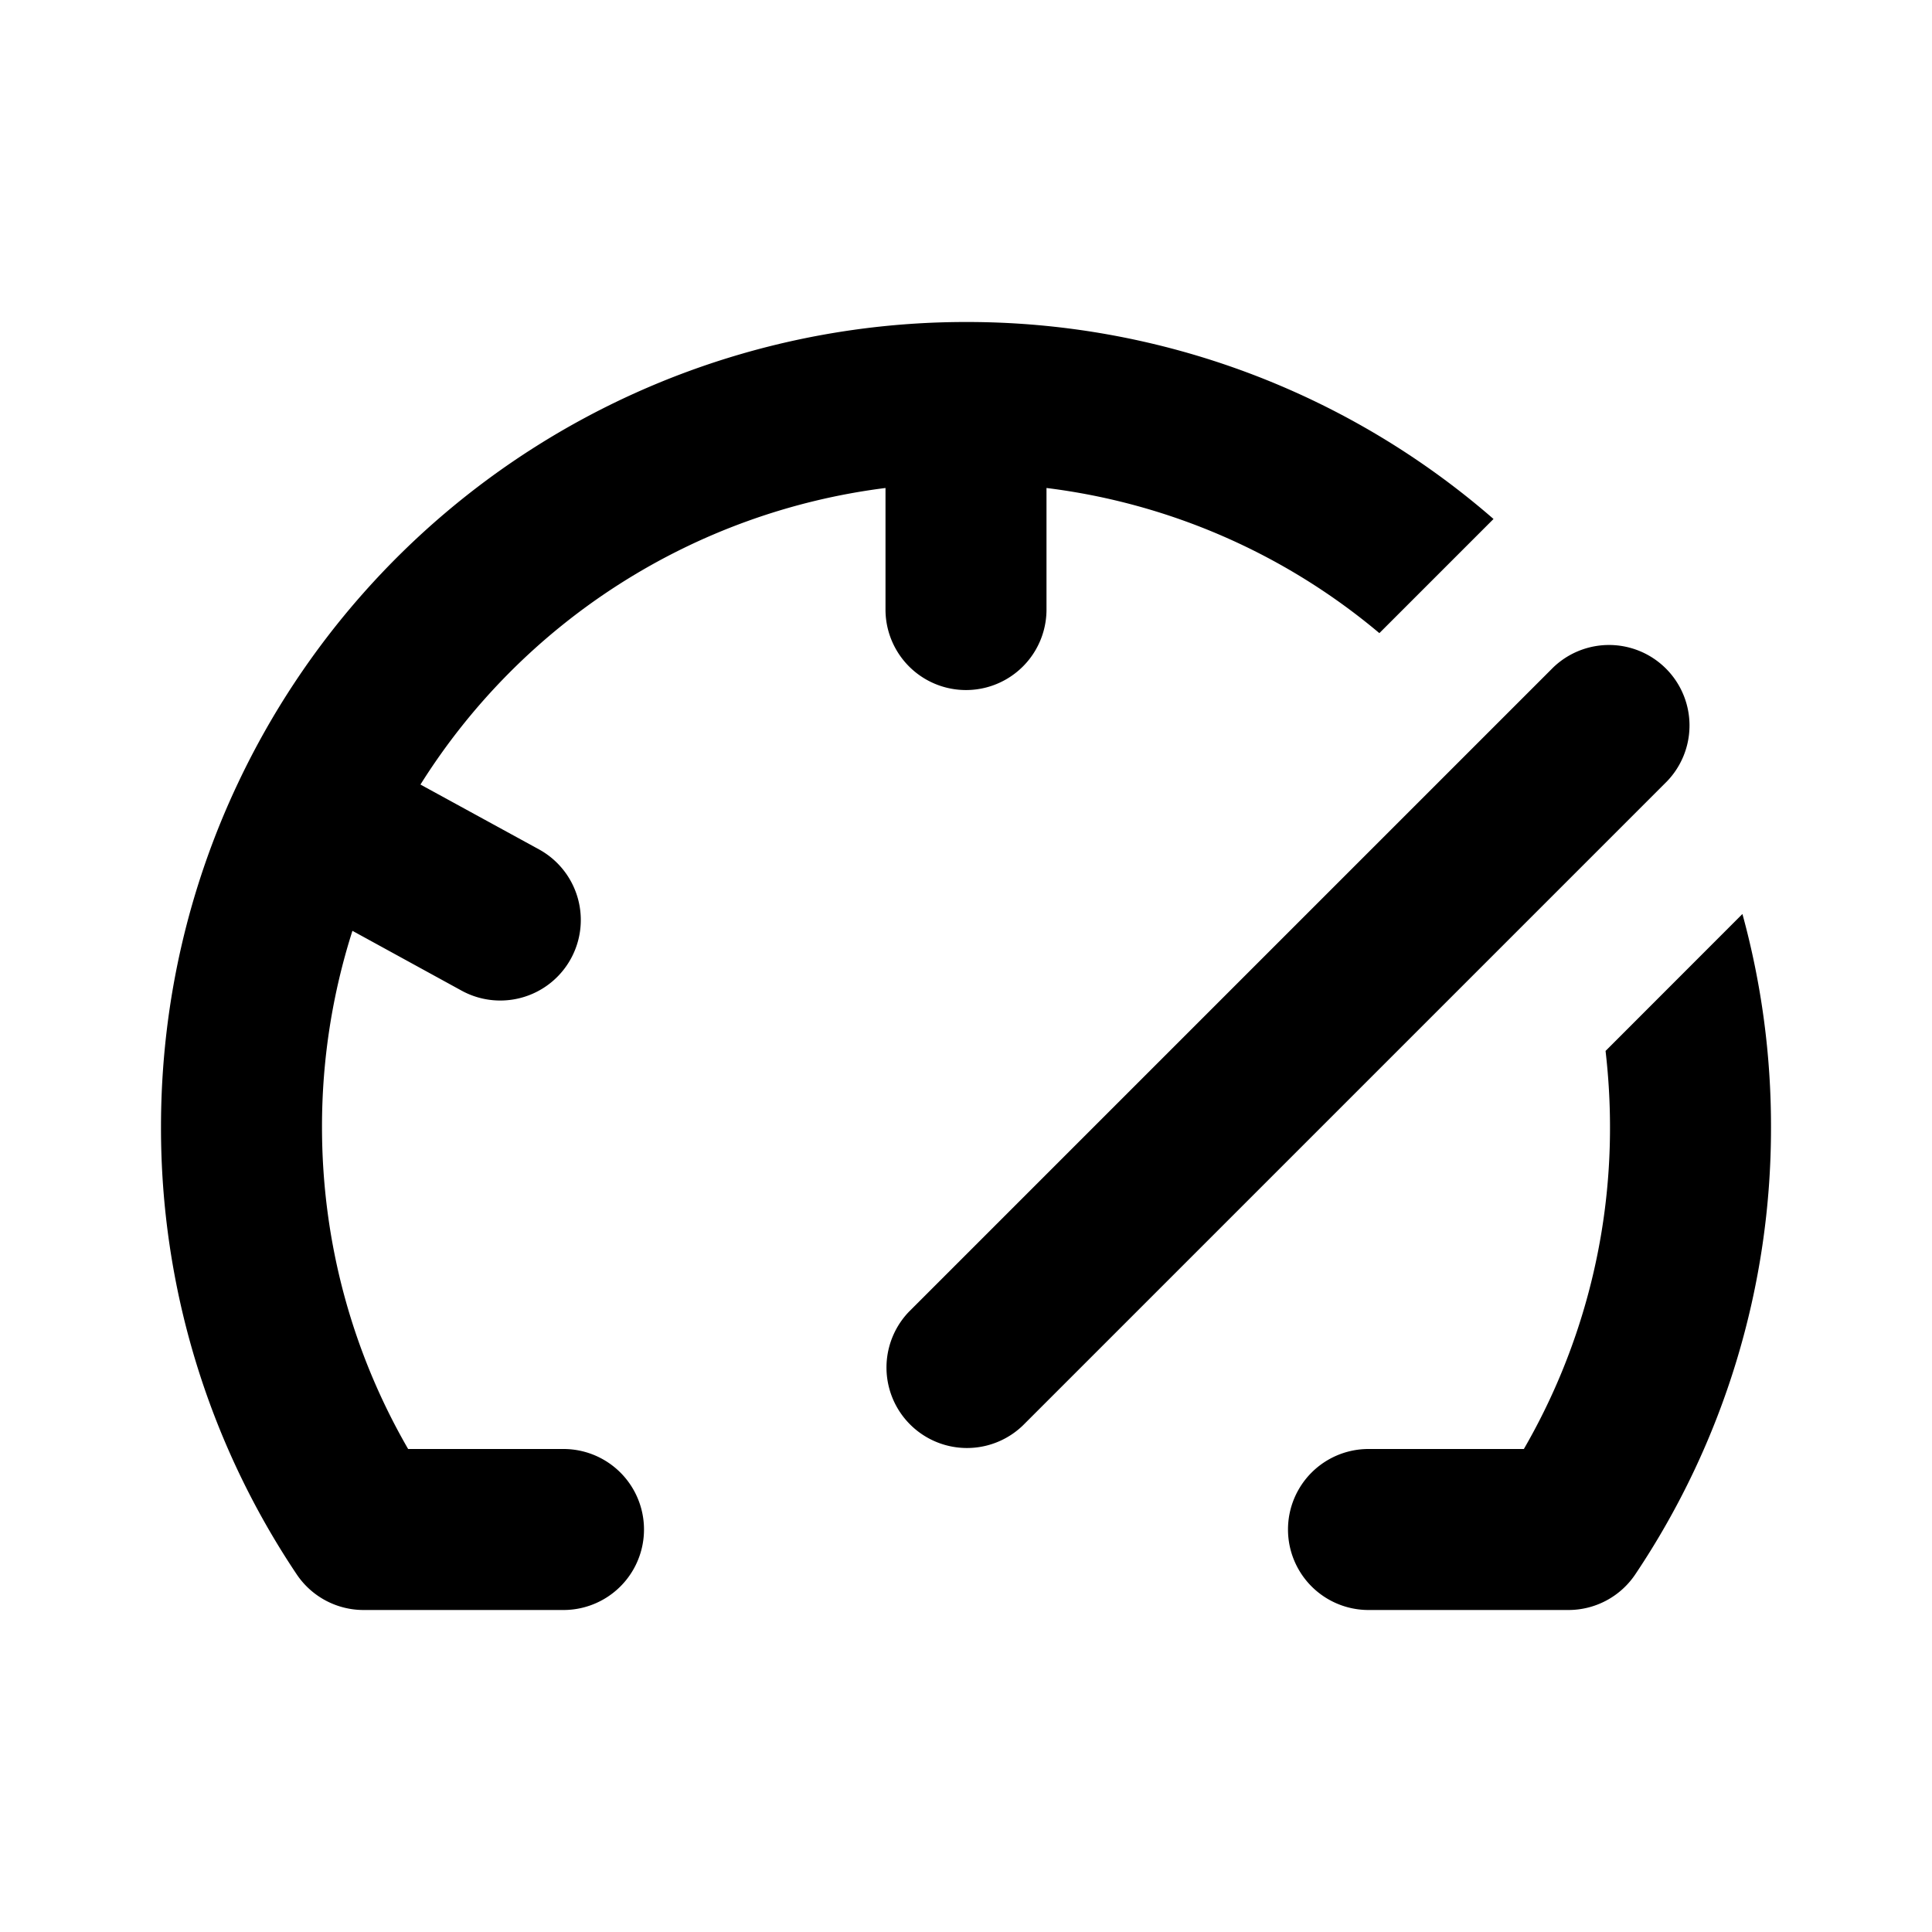 <svg xmlns="http://www.w3.org/2000/svg" viewBox="0 0 24 24" fill="currentColor">
  <path _ngcontent-ng-c1909134112="" style="color: inherit" d="M2.963 9.714A10 10 0 0 1 12 4a9.958 9.958 0 0 1 6.553 2.447l-1.418 1.418A7.942 7.942 0 0 0 13 6.062v1.51a1 1 0 1 1-2 0v-1.51a8 8 0 0 0-5.777 3.684l1.472.805a1 1 0 0 1-.961 1.755l-1.356-.743A7.995 7.995 0 0 0 4 14c0 1.459.39 2.824 1.07 4H7a1 1 0 1 1 0 2H4.516a1 1 0 0 1-.831-.444A9.958 9.958 0 0 1 2 14c0-1.532.345-2.986.963-4.286Zm16.982 3.341 1.7-1.701A9.954 9.954 0 0 1 22 14a9.95 9.95 0 0 1-1.685 5.556 1 1 0 0 1-.83.444H17a1 1 0 1 1 0-2h1.93A7.958 7.958 0 0 0 20 14c0-.301-.017-.598-.049-.89l-.006-.055Zm.762-3.348a1 1 0 0 0-1.414-1.414l-8 8a1 1 0 0 0 1.414 1.414l8-8Z" />
</svg>